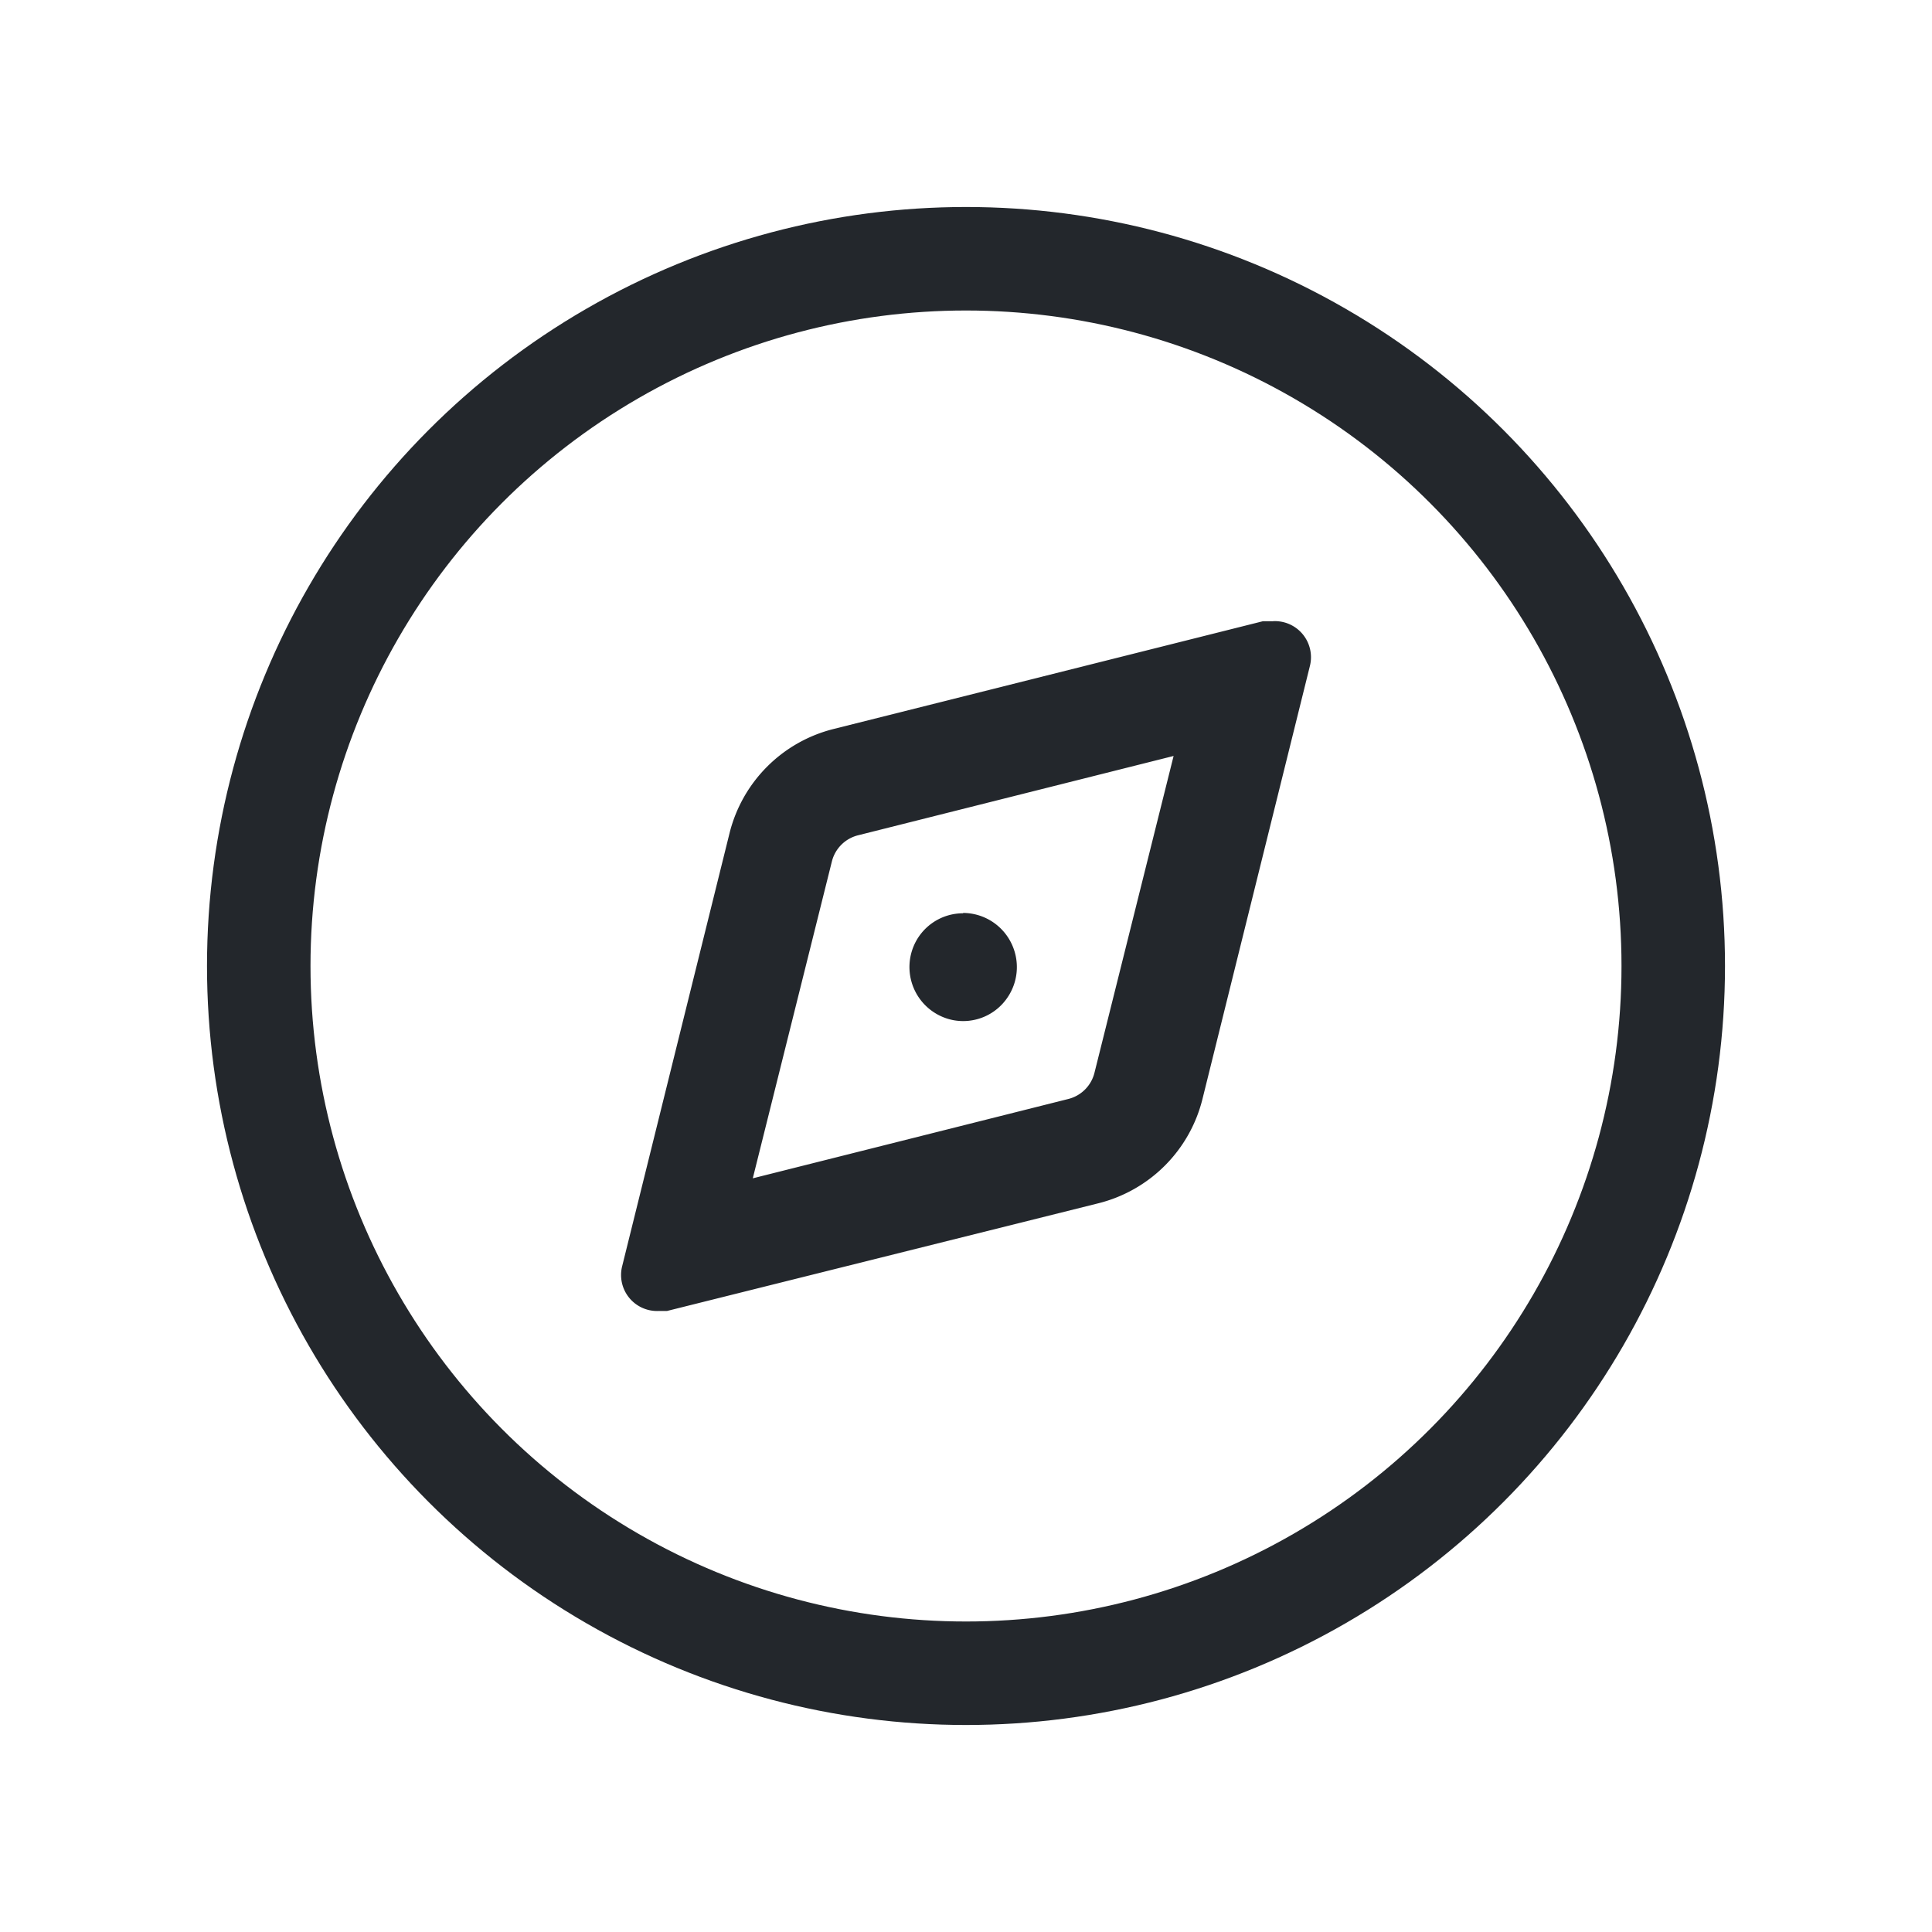<svg xmlns="http://www.w3.org/2000/svg" width="28" height="28" fill="none" viewBox="0 0 28 28">
  <circle cx="14" cy="14" r="10.25" stroke="#23272C" stroke-width="1.5"/>
  <path fill="#23272C" d="M17.009 10.955l-1.147 4.592a.521.521 0 01-.378.38l-4.574 1.15 1.146-4.591a.521.521 0 01.378-.38l4.575-1.15zm1.425-1.952h-.13l-6.223 1.562a2.072 2.072 0 00-1.508 1.51L9.017 18.35a.522.522 0 00.518.65h.13l6.253-1.561a2.072 2.072 0 001.51-1.515l1.556-6.272a.523.523 0 00-.519-.65l-.031.002zm-4.476 4.233a.776.776 0 00-.719.482.784.784 0 00.567 1.065.775.775 0 00.799-.332.783.783 0 00.073-.734.782.782 0 00-.719-.486l-.001.005z"/>
</svg>

